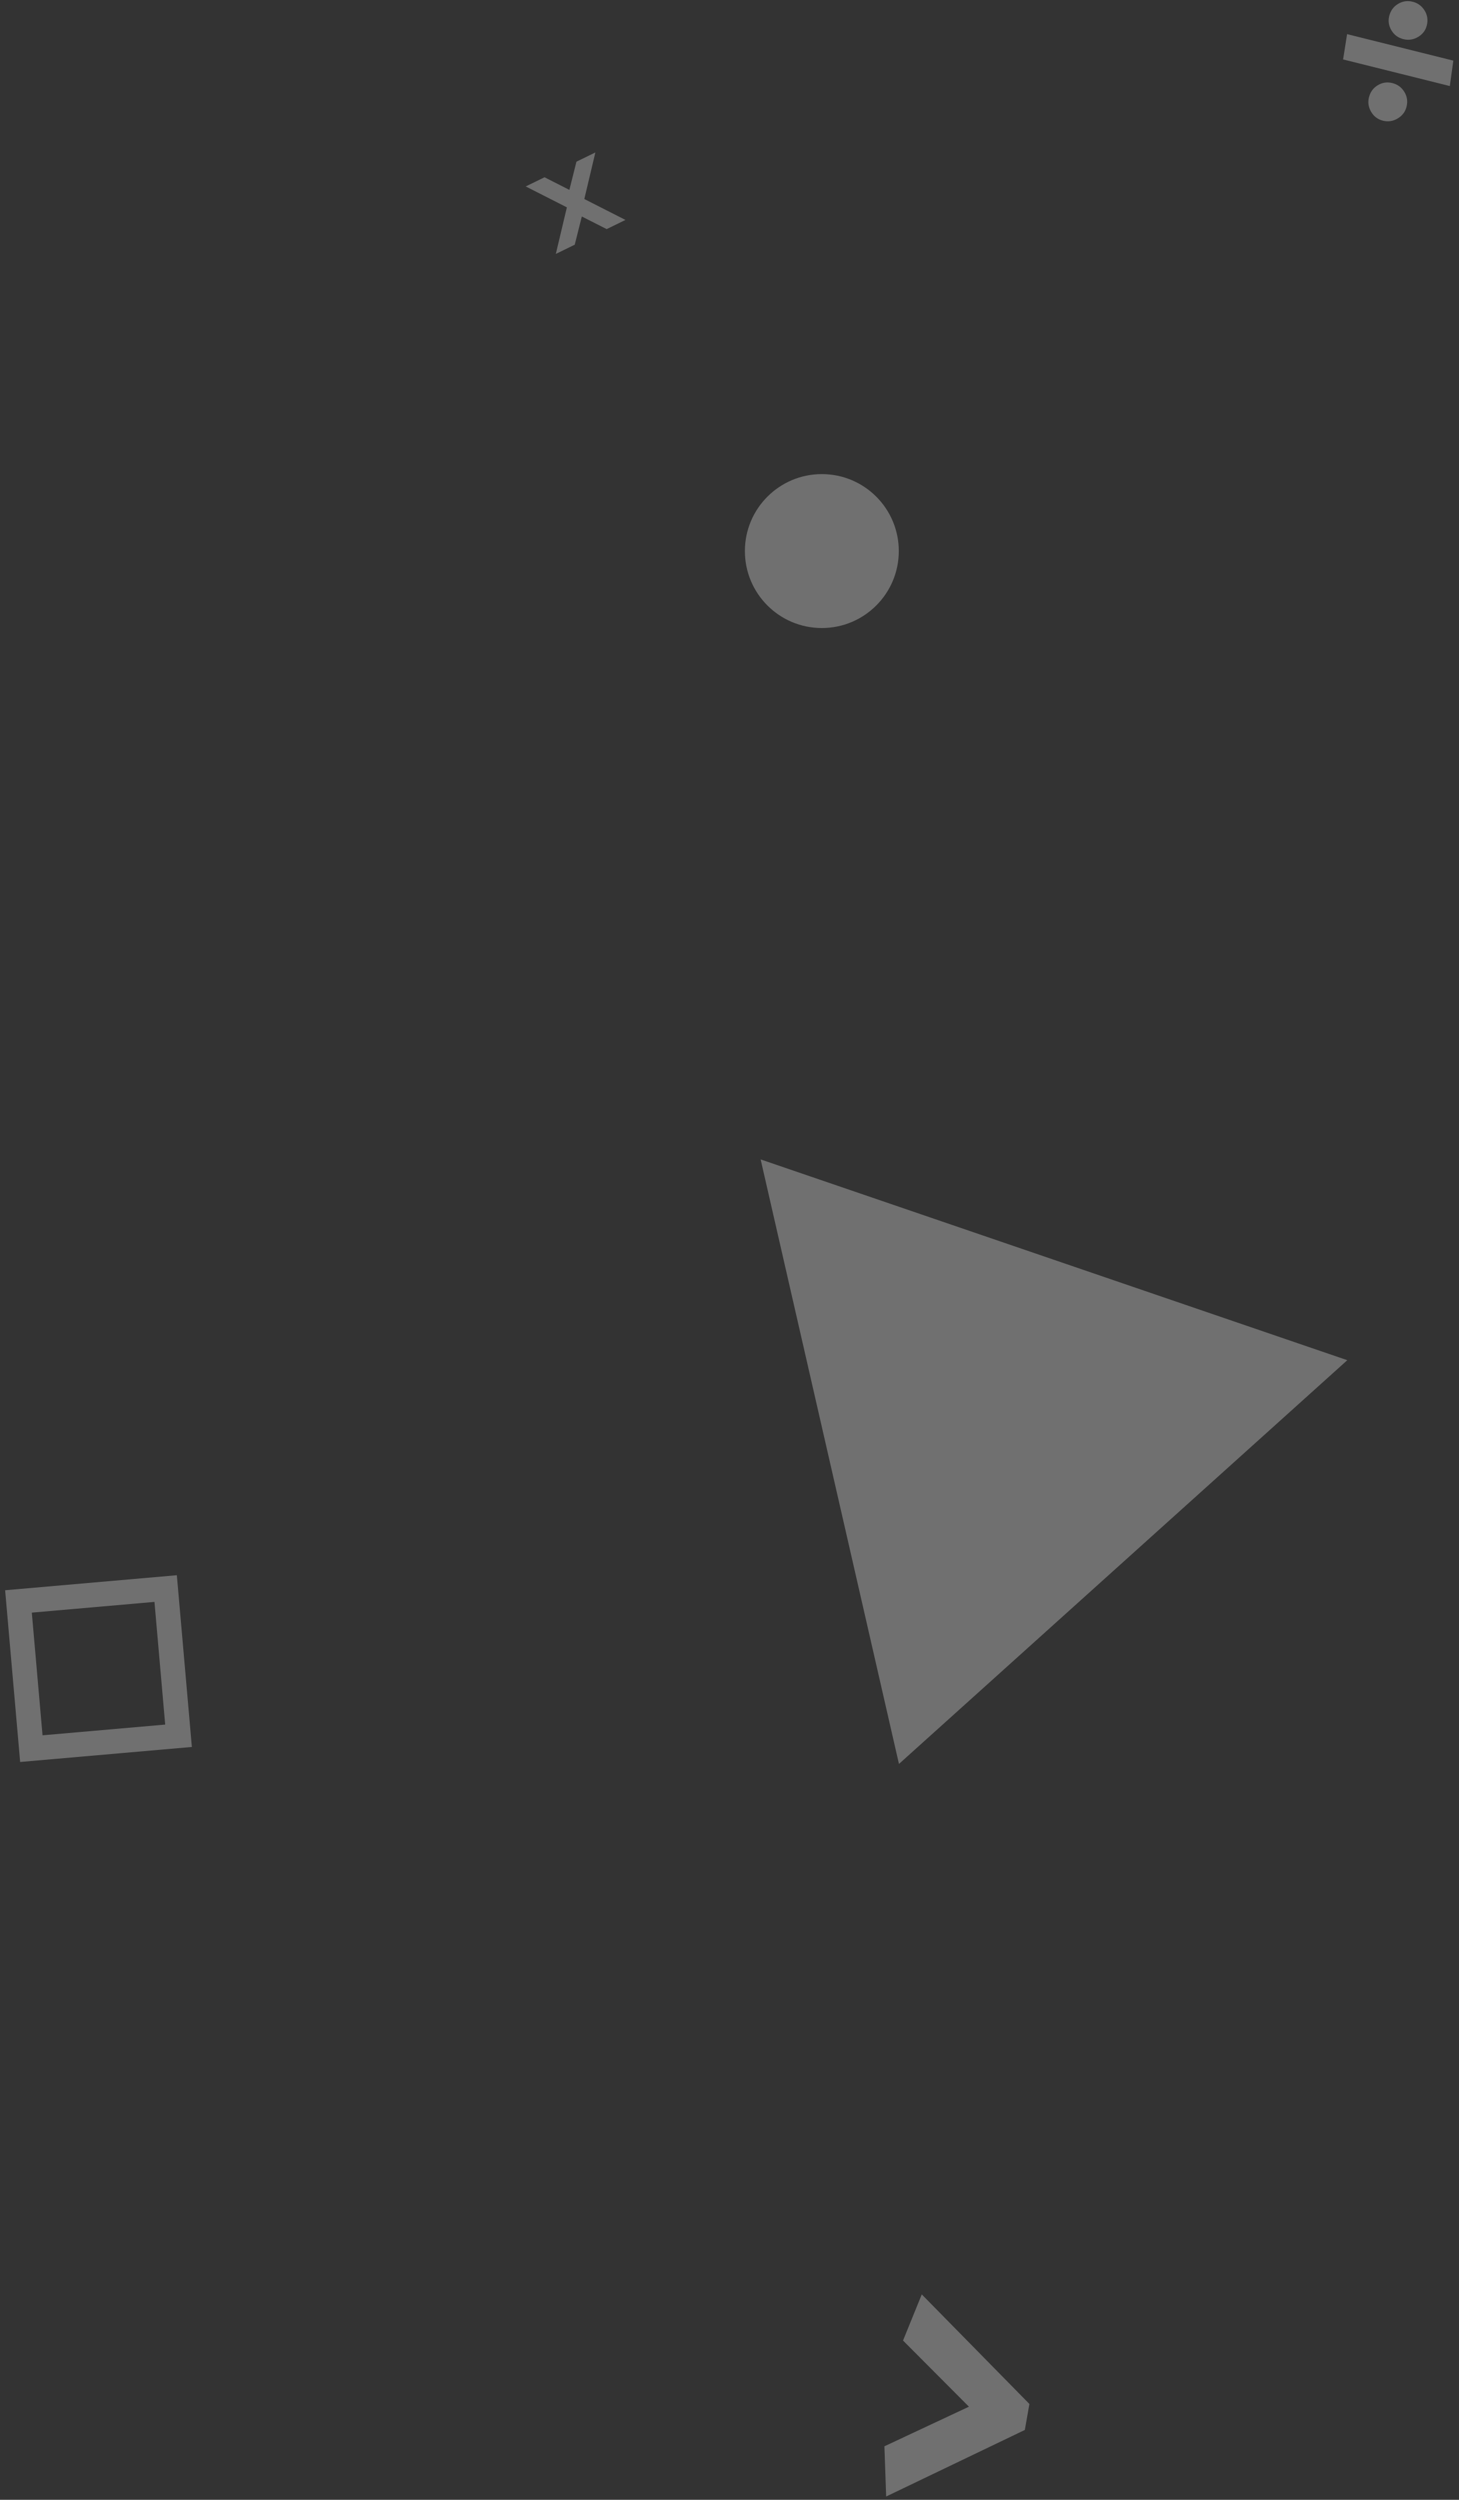 <?xml version="1.0" encoding="UTF-8"?>
<svg width="237px" height="406px" viewBox="0 0 237 406" version="1.1" xmlns="http://www.w3.org/2000/svg" xmlns:xlink="http://www.w3.org/1999/xlink">
    <rect x="0" y="0" width="237" height="406" fill="#333333" stroke="none"/>
    <!-- Generator: sketchtool 59.1 (101010) - https://sketch.com -->
    <title>7A70DC11-2018-4B70-92E4-FB6A6A9D752C</title>
    <desc>Created with sketchtool.</desc>
    <g id="Homepage-v4" stroke="none" stroke-width="1" fill="none" fill-rule="evenodd" opacity="0.3">
        <g id="Homepage-Overhaul-[02-Desktop-Min]---01-Default" transform="translate(-997, -186)" fill="#FFFFFF" fill-rule="nonzero">
            <g id="Group-13" transform="translate(997, 184)">
                <polygon id="×" transform="translate(93.5, 35) rotate(-26) translate(-93.5, -35) " points="95.07 35.013 99.588 40.996 96.192 40.997 93.461 37.386 90.421 40.999 87 41 91.93 34.987 87.412 29.004 90.808 29.003 93.539 32.614 96.579 29.001 100 29"></polygon>
                <path d="M227.056,8.259 C226.189,8.259 225.452,7.954 224.843,7.345 C224.233,6.735 223.929,6.01 223.929,5.17 C223.929,4.276 224.233,3.524 224.843,2.914 C225.452,2.305 226.189,2 227.056,2 C227.922,2 228.667,2.305 229.289,2.914 C229.912,3.524 230.223,4.276 230.223,5.17 C230.223,6.01 229.912,6.735 229.289,7.345 C228.667,7.954 227.922,8.259 227.056,8.259 Z M235.787,9.682 L236.233,13.827 L218.365,13.827 L218,9.682 L235.787,9.682 Z M227.056,21.915 C226.189,21.915 225.452,21.604 224.843,20.981 C224.233,20.357 223.929,19.626 223.929,18.786 C223.929,17.892 224.233,17.14 224.843,16.53 C225.452,15.92 226.189,15.616 227.056,15.616 C227.922,15.616 228.667,15.92 229.289,16.53 C229.912,17.14 230.223,17.892 230.223,18.786 C230.223,19.626 229.912,20.357 229.289,20.981 C228.667,21.604 227.922,21.915 227.056,21.915 Z" id="÷" transform="translate(227.117, 11.958) rotate(14) translate(-227.117, -11.958) "></path>
                <path d="M133.5,104 C140.404,104 146,98.404 146,91.5 C146,84.596 140.404,79 133.5,79 C126.596,79 121,84.596 121,91.5 C121,98.404 126.596,104 133.5,104 Z" id="Oval"></path>
                <path d="M2,259 L30,259 L30,287 L2,287 L2,259 Z M6,283 L26,283 L26,263 L6,263 L6,283 Z" id="Rectangle" transform="translate(16, 273) rotate(-5) translate(-16, -273) "></path>
                <polygon id="Rectangle-Copy-10" transform="translate(153, 223) rotate(318) translate(-153, -223) " points="153 179 202 267 104 267"></polygon>
                <polygon id="&gt;" transform="translate(156.003, 392.665) rotate(10) translate(-156.003, -392.665) " points="167.006 390.488 167.007 394.774 146.702 409.33 145.003 401.348 157.407 392.63 145 383.907 146.697 376"></polygon>
            </g>
        </g>
    </g>
</svg>